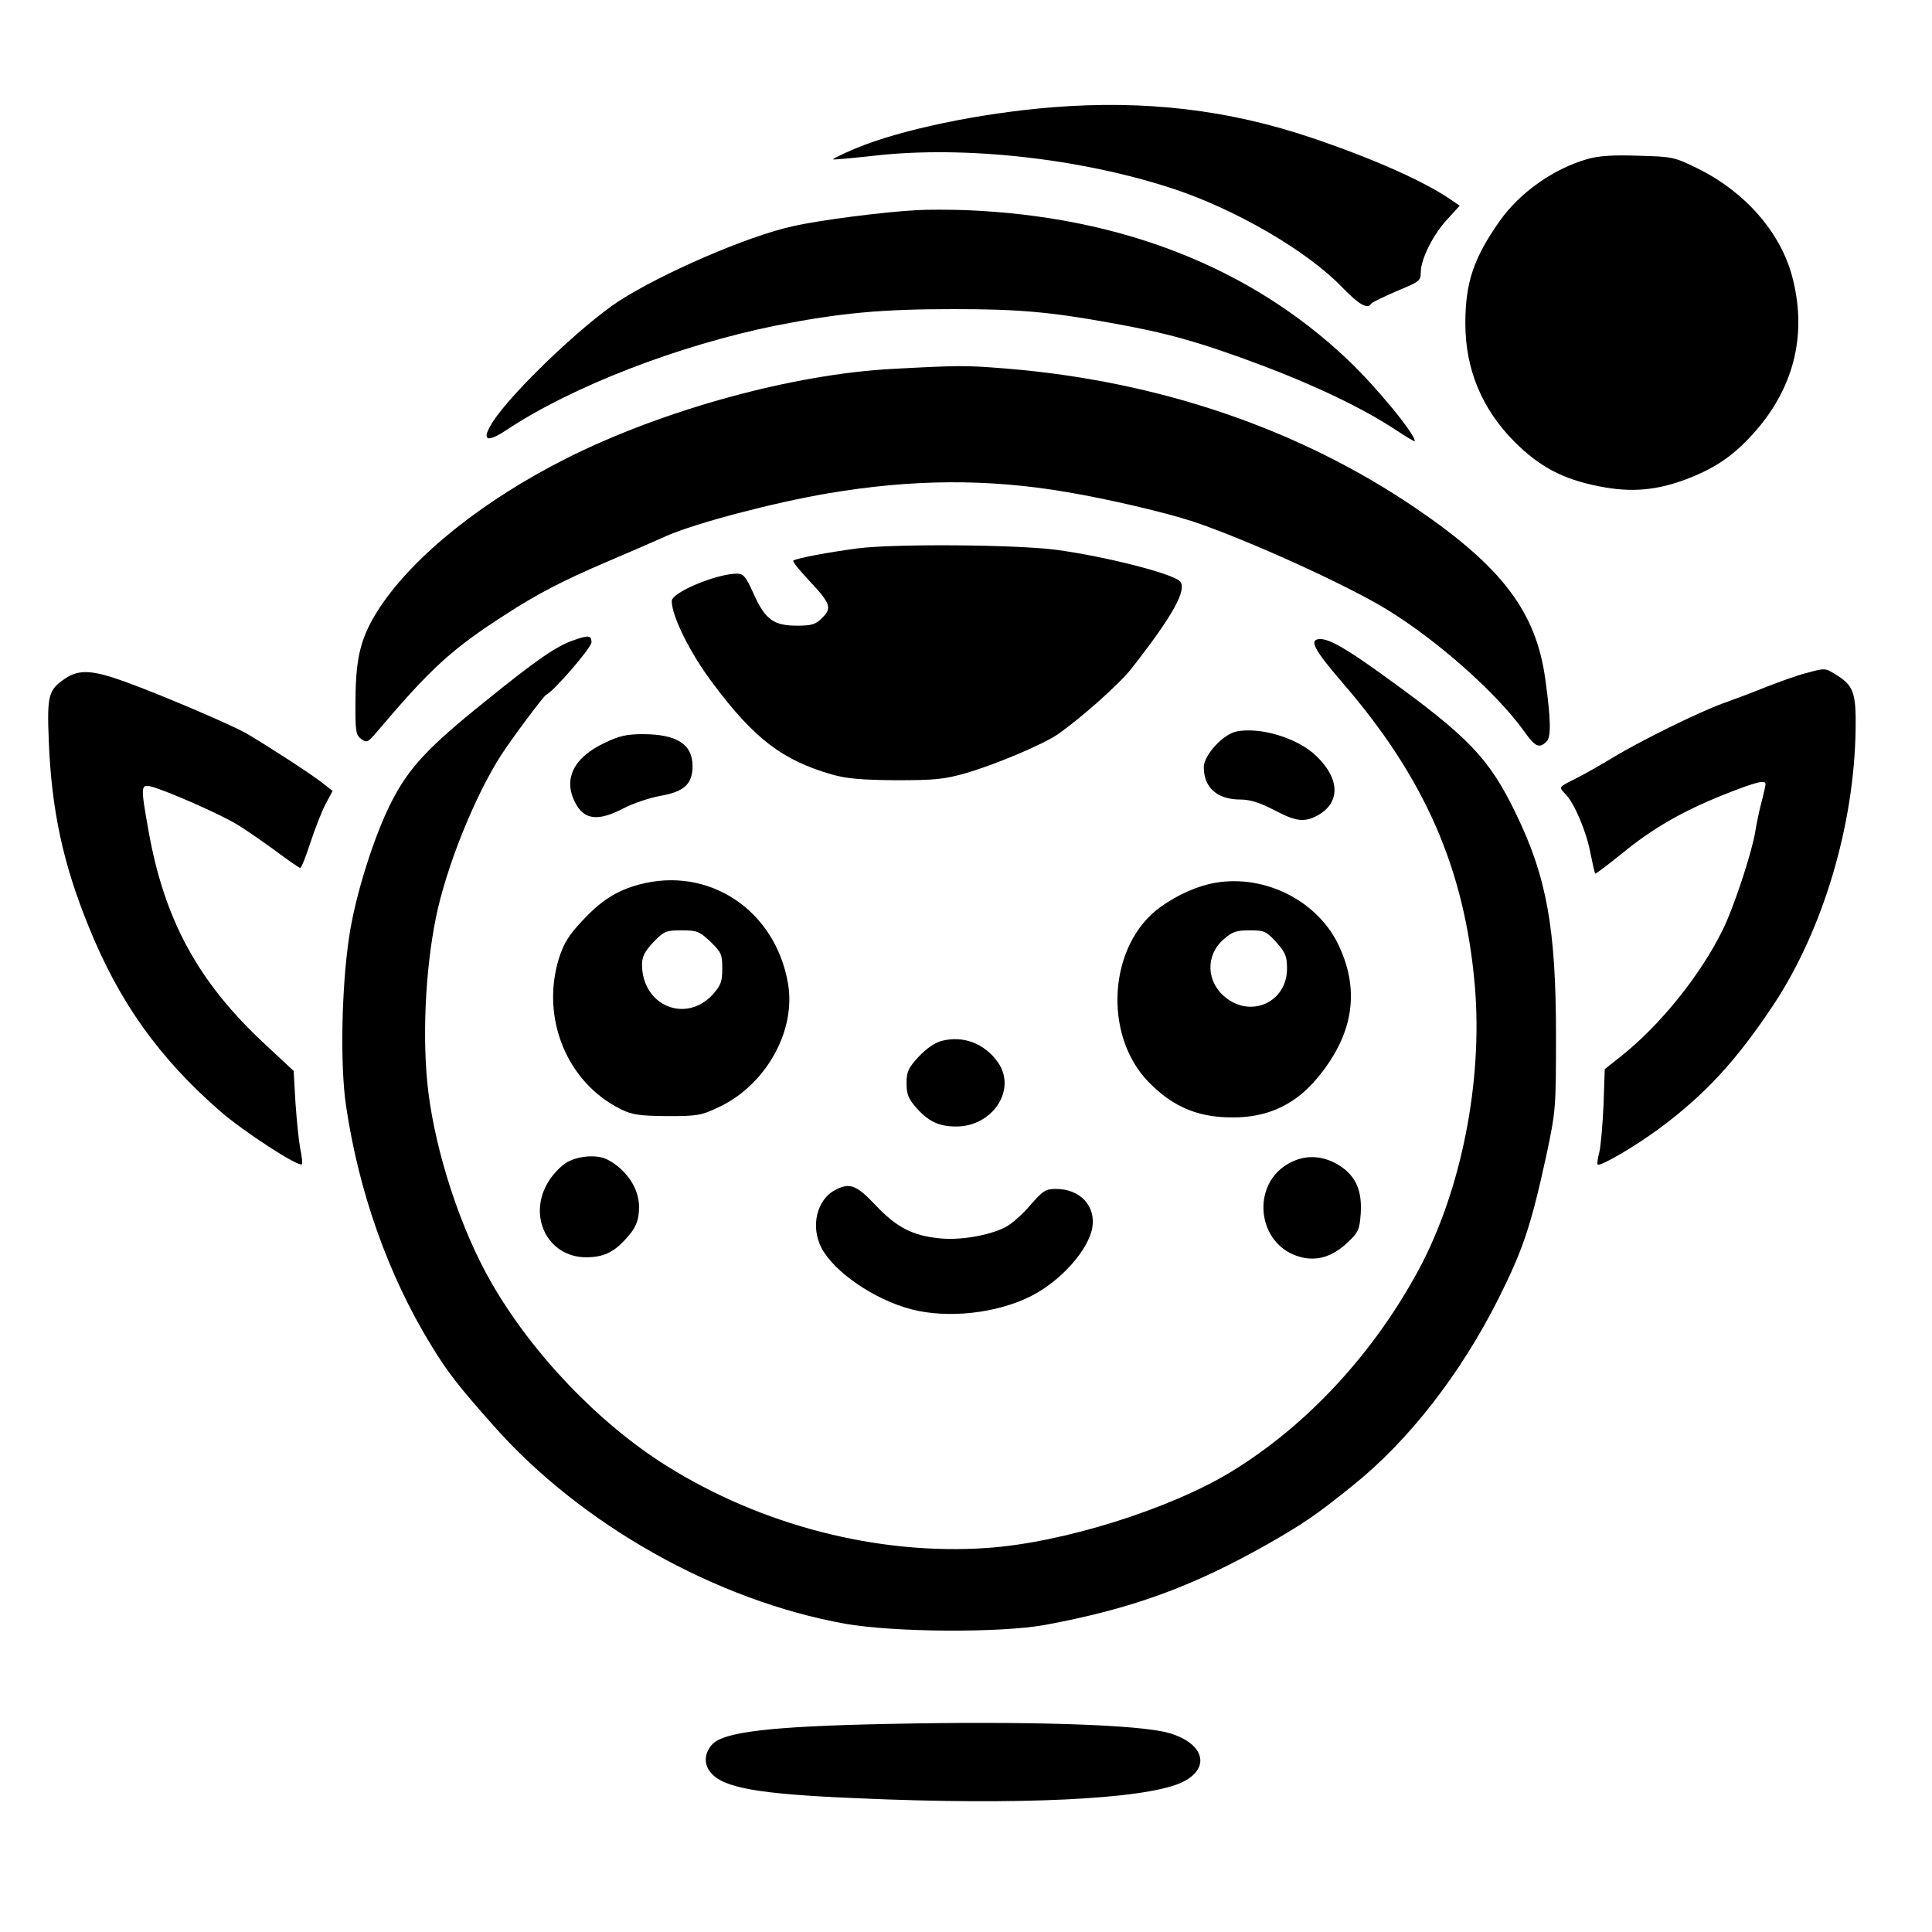 <?xml version="1.0" standalone="no"?>
<!DOCTYPE svg PUBLIC "-//W3C//DTD SVG 20010904//EN"
 "http://www.w3.org/TR/2001/REC-SVG-20010904/DTD/svg10.dtd">
<svg version="1.0" xmlns="http://www.w3.org/2000/svg"
 width="650pt" height="650pt" viewBox="0 0 650 650"
 preserveAspectRatio="xMidYMid meet">

<g transform="translate(0,650) scale(0.1,-0.1)"
fill="#000000" stroke="none">
<path d="M3540 6139 c-247 -20 -513 -76 -663 -139 -42 -18 -76 -34 -74 -36 1
-2 63 4 137 12 304 35 699 -9 1010 -112 210 -70 449 -209 566 -331 57 -59 86
-75 98 -54 3 4 42 23 86 42 75 31 80 34 80 63 0 44 42 128 90 179 l41 45 -28
19 c-91 63 -260 138 -466 208 -283 96 -564 129 -877 104z"/>
<path d="M5341 5965 c-113 -32 -227 -112 -295 -208 -88 -125 -116 -207 -116
-345 0 -155 56 -288 165 -398 85 -85 163 -126 284 -150 110 -22 195 -14 298
25 100 39 161 82 233 165 129 150 170 328 119 518 -40 147 -157 281 -313 359
-83 41 -88 42 -203 45 -85 3 -133 0 -172 -11z"/>
<path d="M3085 5793 c-113 -6 -330 -34 -417 -54 -152 -33 -440 -158 -586 -252
-125 -82 -359 -306 -424 -406 -39 -62 -23 -73 44 -29 222 148 583 287 910 353
215 42 350 55 596 55 216 0 323 -9 527 -46 192 -34 299 -64 515 -145 184 -70
338 -144 450 -218 33 -22 60 -38 60 -35 0 25 -132 185 -226 274 -328 311 -764
482 -1284 503 -58 2 -132 2 -165 0z"/>
<path d="M3005 5259 c-334 -17 -773 -137 -1099 -301 -280 -141 -513 -327 -629
-503 -62 -95 -80 -162 -81 -308 -1 -107 1 -120 19 -133 19 -14 22 -13 55 26
178 210 249 276 430 392 109 71 197 116 340 177 63 27 156 67 205 89 96 42
357 111 540 142 282 48 537 50 801 5 144 -24 338 -70 429 -100 182 -61 518
-214 650 -295 172 -105 372 -283 464 -412 36 -51 50 -57 74 -33 16 16 15 72
-4 210 -31 226 -145 377 -434 574 -392 267 -865 429 -1380 471 -138 11 -154
11 -380 -1z"/>
<path d="M2885 4655 c-98 -13 -200 -32 -216 -41 -4 -2 20 -32 52 -66 74 -79
79 -93 45 -127 -22 -22 -35 -26 -84 -26 -79 0 -107 20 -146 106 -26 59 -35 69
-56 69 -69 0 -220 -63 -220 -92 0 -51 63 -178 139 -278 139 -186 234 -258 401
-306 50 -14 99 -18 215 -19 129 0 162 3 235 24 100 29 263 98 311 132 82 58
207 170 246 220 141 180 189 268 162 294 -27 26 -251 83 -414 105 -135 18
-545 21 -670 5z"/>
<path d="M1927 4345 c-55 -19 -125 -67 -295 -205 -192 -154 -256 -223 -314
-336 -58 -112 -123 -317 -143 -454 -26 -169 -31 -433 -11 -569 43 -292 143
-573 286 -806 56 -92 92 -138 210 -271 294 -333 749 -589 1184 -667 166 -29
521 -31 671 -4 292 54 495 128 748 271 121 69 167 100 288 198 188 150 365
378 492 632 81 162 108 242 160 481 31 147 32 156 32 400 0 361 -31 534 -135
748 -89 184 -158 257 -435 457 -132 96 -190 129 -222 130 -41 0 -25 -32 72
-145 279 -322 413 -629 447 -1022 27 -320 -45 -686 -188 -953 -152 -283 -377
-526 -631 -681 -206 -126 -569 -240 -823 -257 -366 -25 -759 76 -1080 278
-226 142 -450 376 -587 615 -102 177 -186 432 -212 642 -21 172 -11 403 25
583 34 170 131 412 221 551 39 60 141 196 150 201 25 11 153 159 153 177 0 24
-10 25 -63 6z"/>
<path d="M6075 4235 c-28 -7 -86 -28 -130 -45 -44 -18 -111 -43 -150 -57 -82
-30 -277 -126 -369 -182 -36 -22 -89 -52 -118 -67 -67 -34 -65 -30 -40 -57 30
-32 69 -124 83 -198 7 -35 14 -66 16 -68 1 -2 41 28 88 66 106 87 206 144 346
200 108 43 139 50 139 35 0 -4 -6 -32 -14 -62 -8 -30 -17 -75 -21 -100 -11
-68 -73 -257 -110 -330 -74 -151 -211 -321 -343 -425 l-53 -42 -4 -119 c-3
-65 -9 -137 -14 -159 -6 -22 -8 -41 -6 -43 8 -8 128 62 210 123 154 115 257
227 382 415 166 251 271 602 276 925 2 124 -7 149 -66 185 -37 23 -36 23 -102
5z"/>
<path d="M219 4217 c-56 -38 -61 -56 -55 -207 9 -235 48 -416 135 -629 102
-252 235 -439 441 -619 78 -68 265 -190 276 -179 2 2 0 26 -6 53 -5 27 -12 97
-16 155 l-6 106 -103 96 c-219 205 -332 413 -385 710 -27 151 -27 159 8 151
50 -13 233 -93 290 -128 31 -19 90 -60 131 -90 41 -31 78 -56 81 -56 4 0 19
38 34 84 15 46 38 105 51 130 l24 45 -37 29 c-40 31 -179 121 -252 164 -55 31
-282 128 -408 174 -110 40 -156 43 -203 11z"/>
<path d="M4160 4039 c-45 -9 -110 -80 -110 -120 0 -69 45 -109 124 -109 31 0
64 -10 112 -35 74 -39 101 -42 144 -20 80 42 80 124 -2 202 -62 60 -188 98
-268 82z"/>
<path d="M2035 4001 c-105 -49 -141 -122 -100 -201 30 -59 77 -64 162 -20 32
17 87 35 122 42 83 14 111 40 111 101 0 73 -53 107 -168 107 -53 0 -80 -6
-127 -29z"/>
<path d="M2150 3524 c-77 -21 -128 -54 -193 -124 -44 -47 -61 -75 -77 -126
-61 -200 28 -417 209 -506 39 -19 62 -22 156 -23 103 0 114 2 175 31 158 75
259 257 231 416 -43 247 -267 395 -501 332z m240 -192 c37 -36 40 -43 40 -91
0 -44 -5 -56 -32 -87 -92 -99 -238 -37 -238 101 0 26 9 44 38 75 36 37 42 40
95 40 51 0 60 -3 97 -38z"/>
<path d="M4089 3530 c-59 -10 -127 -40 -184 -81 -175 -125 -196 -428 -42 -588
87 -90 178 -125 306 -120 108 5 193 48 263 132 120 144 144 290 74 442 -69
152 -248 244 -417 215z m205 -200 c31 -35 36 -47 36 -89 0 -113 -122 -168
-209 -95 -63 52 -65 141 -5 193 29 26 43 31 88 31 50 0 56 -3 90 -40z"/>
<path d="M3168 2998 c-23 -6 -52 -26 -78 -54 -34 -37 -40 -50 -40 -88 0 -37 6
-52 31 -81 42 -48 78 -65 136 -65 123 0 204 124 141 215 -44 64 -117 92 -190
73z"/>
<path d="M1910 2591 c-19 -10 -48 -39 -64 -65 -73 -116 -4 -256 126 -256 56 0
91 16 129 57 38 40 49 66 49 113 0 62 -43 126 -107 159 -33 17 -94 13 -133 -8z"/>
<path d="M4342 2589 c-137 -69 -115 -279 33 -318 56 -15 108 1 158 48 37 35
41 43 45 98 5 76 -16 125 -69 160 -54 35 -113 40 -167 12z"/>
<path d="M2811 2497 c-63 -32 -85 -123 -47 -196 43 -81 177 -173 302 -206 123
-32 288 -14 404 45 100 51 192 155 205 230 12 73 -41 130 -123 130 -34 0 -43
-6 -86 -55 -26 -31 -64 -64 -84 -74 -55 -28 -154 -45 -223 -37 -89 9 -143 37
-213 111 -64 68 -87 77 -135 52z"/>
<path d="M2985 700 c-393 -8 -551 -27 -589 -69 -26 -29 -29 -65 -6 -93 41 -53
159 -74 495 -88 541 -24 958 -4 1086 51 105 46 84 134 -40 169 -101 28 -473
40 -946 30z"/>
</g>
</svg>
